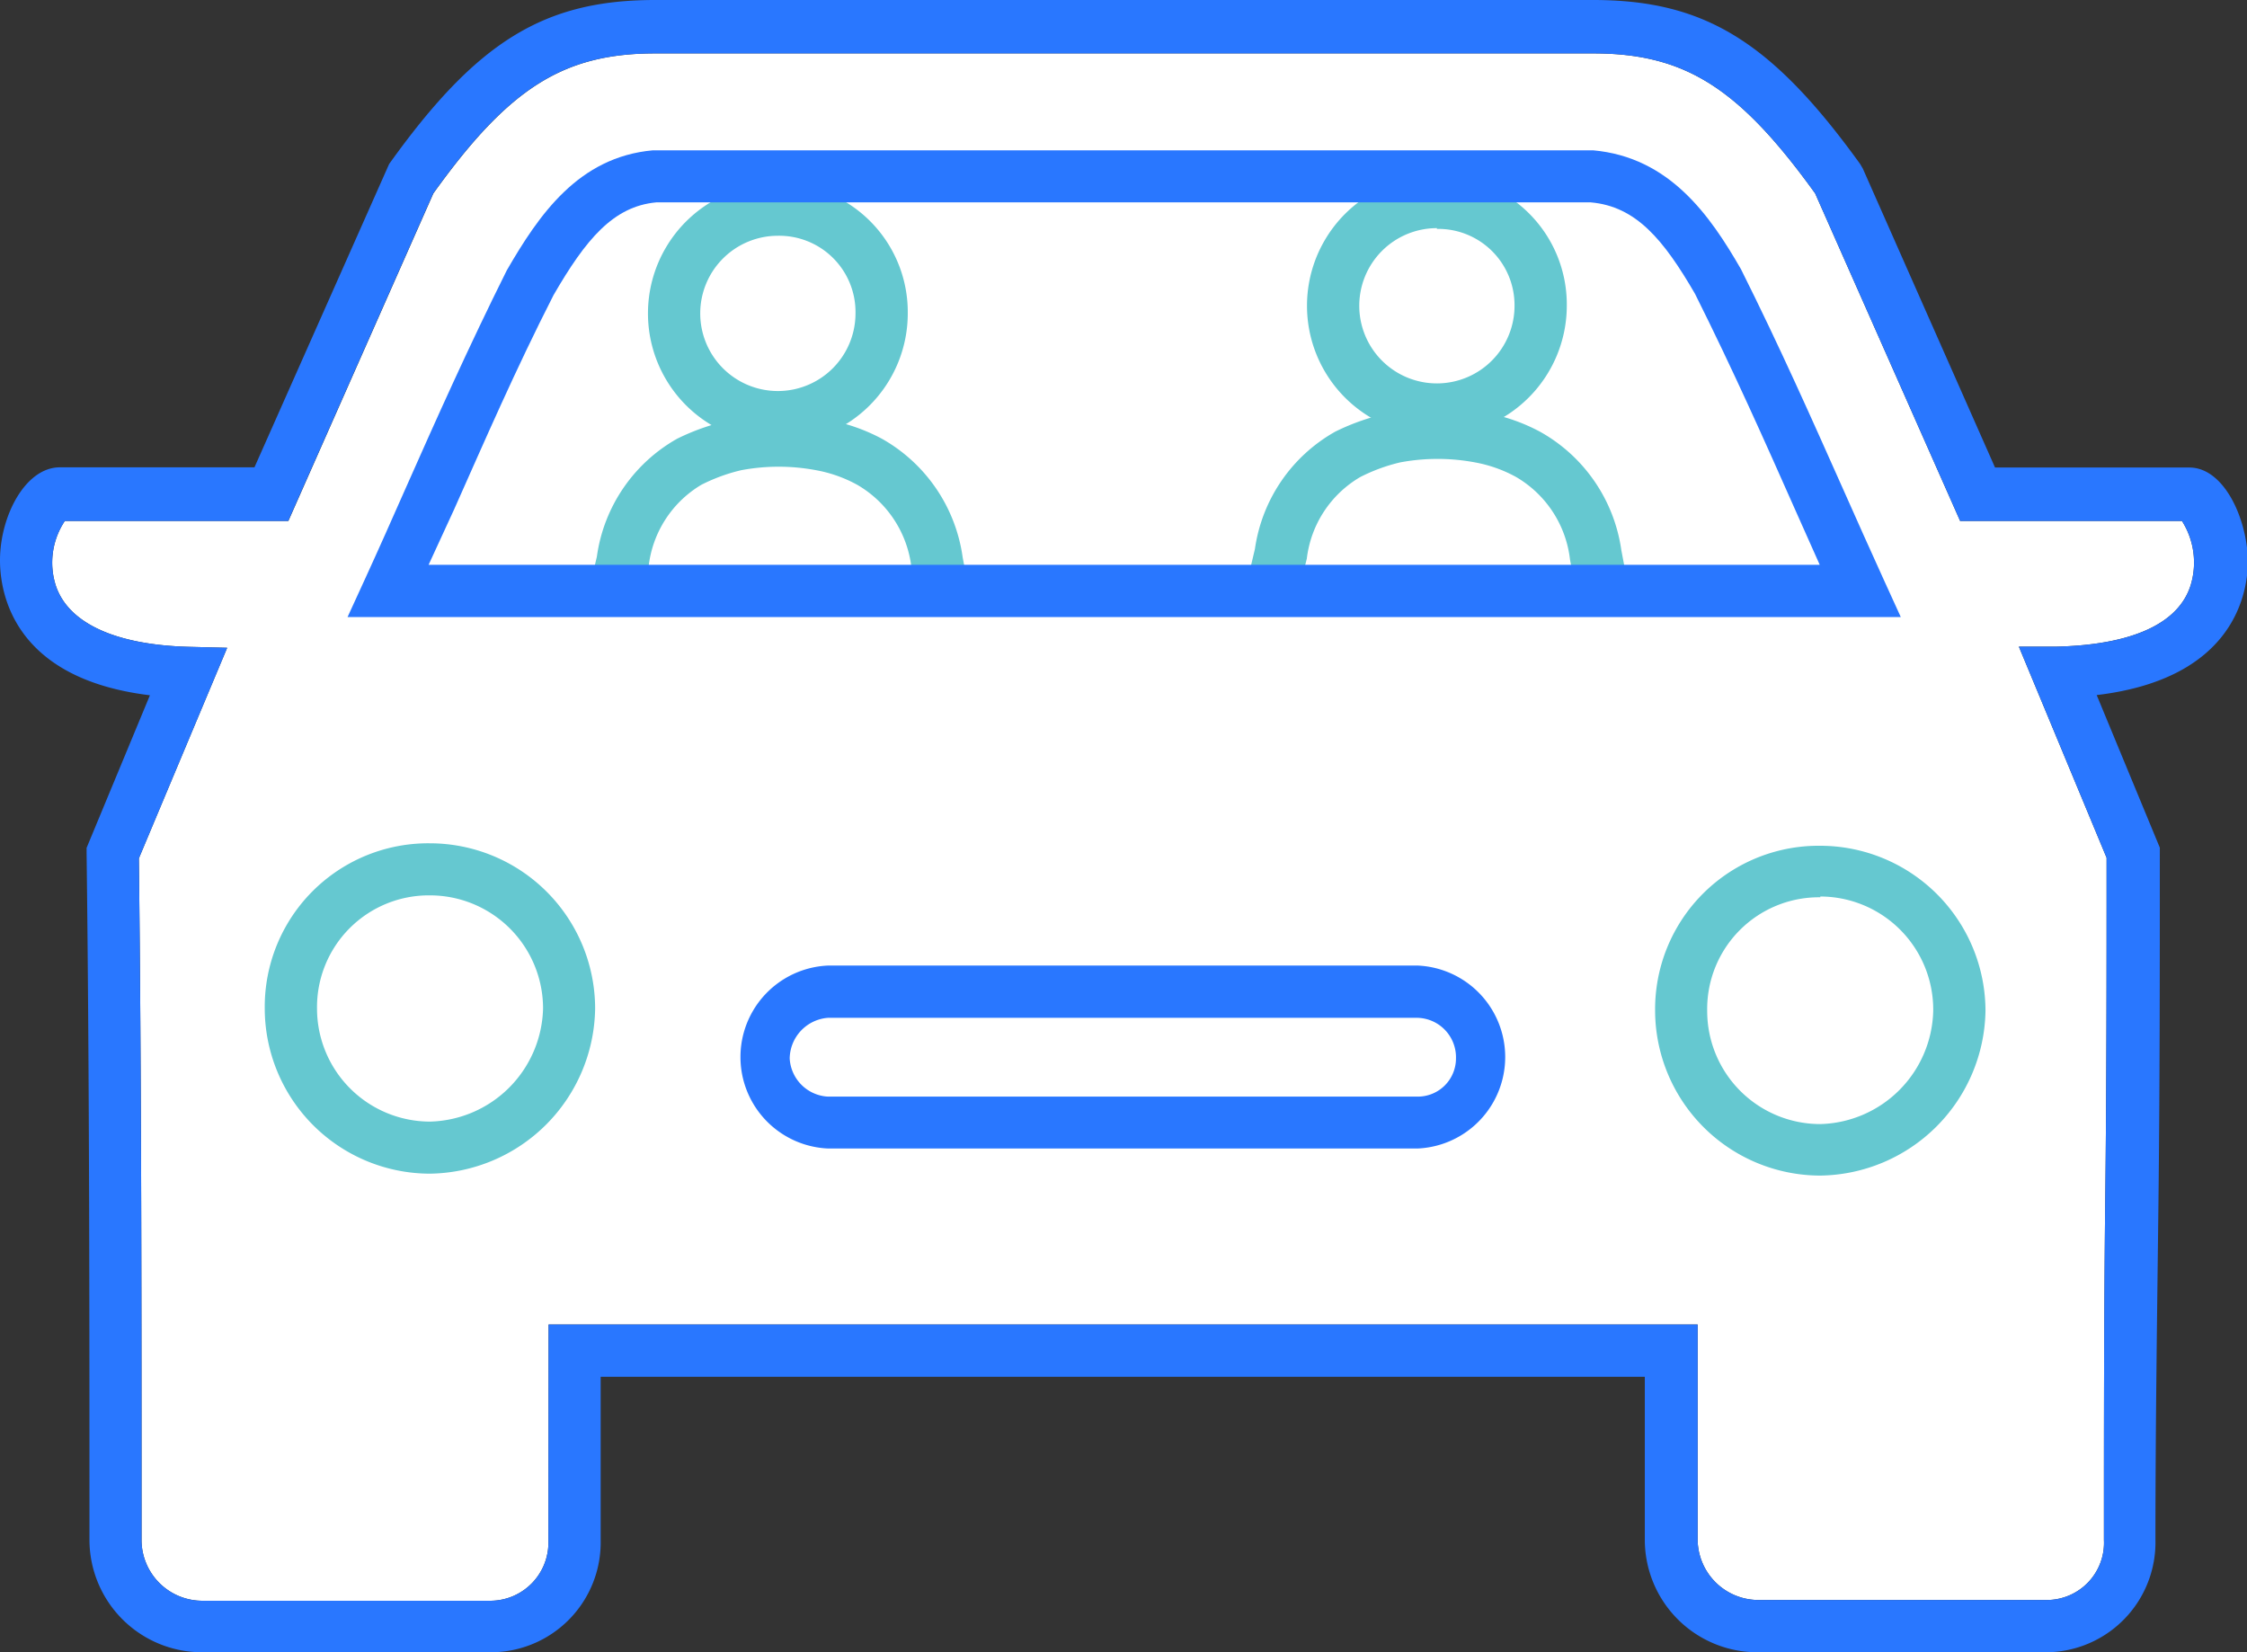 <svg xmlns="http://www.w3.org/2000/svg" viewBox="0 0 117.8 86.62"><rect x="0" y="0" width="117.8" height="86.62" fill="#333333" stroke="none"/><defs><style>.cls-1{fill:#fff;}.cls-2{fill:#65c8d0;}.cls-3{fill:#2977ff;}</style></defs><title>CovoiturageBLANC</title><g id="Calque_2" data-name="Calque 2"><g id="Calque_1-2" data-name="Calque 1"><path class="cls-1" d="M28.76,69.44H89V80.73a3.19,3.19,0,0,0,3.15,3.15H107.3a3,3,0,0,0,3-3.15c0-6,0-11.93.07-17.92s.07-11.87.07-17.84l-4.6-11.07,2,0c3.93-.1,6.36-1.2,7-3.2a4.07,4.07,0,0,0-.45-3.39H102.76l-7.6-17.17c-4-5.55-6.83-7.34-11.64-7.34H34.36c-4.81,0-7.66,1.79-11.64,7.34l-7.6,17.17H3.4a3.94,3.94,0,0,0-.49,3.34c.63,2,3.11,3.16,7,3.26l2,.05L7.28,45c.14,12,.14,24.09.14,35.77a3.19,3.19,0,0,0,3.15,3.15H25.75a3.05,3.05,0,0,0,3-3.15Z"/><path class="cls-2" d="M40.78,12.36a4.07,4.07,0,1,0,4.07,4.07A4,4,0,0,0,40.78,12.36Zm0,10.88a6.81,6.81,0,1,1,0-13.62,6.74,6.74,0,0,1,6.81,6.81A6.82,6.82,0,0,1,40.78,23.25Z"/><path class="cls-2" d="M33.5,31.72l-2.66-.63.45-1.9A8.42,8.42,0,0,1,35.5,23a11.89,11.89,0,0,1,2.93-1,18.73,18.73,0,0,1,2.44-.21,10.06,10.06,0,0,1,2.51.22,9.65,9.65,0,0,1,2.87,1,8.47,8.47,0,0,1,4.22,6.22l.36,1.89-2.69.51-.36-1.9a5.77,5.77,0,0,0-2.85-4.32,7.1,7.1,0,0,0-2.15-.76,10.62,10.62,0,0,0-3.92,0,9.28,9.28,0,0,0-2.1.77A5.74,5.74,0,0,0,34,29.74Z"/><path class="cls-2" d="M68,31.31l-2.66-.63.45-1.9A8.42,8.42,0,0,1,70,22.63a11.89,11.89,0,0,1,2.93-1,18.78,18.78,0,0,1,2.44-.21,10.05,10.05,0,0,1,2.51.22,9.65,9.65,0,0,1,2.87,1A8.47,8.47,0,0,1,85,28.85l.36,1.89-2.69.51-.36-1.9A5.77,5.77,0,0,0,79.47,25a7.1,7.1,0,0,0-2.15-.76,10.62,10.62,0,0,0-3.91,0,9.26,9.26,0,0,0-2.1.77,5.74,5.74,0,0,0-2.8,4.28Z"/><path class="cls-2" d="M75.33,22.84a6.81,6.81,0,1,1,0-13.62A6.74,6.74,0,0,1,82.14,16,6.82,6.82,0,0,1,75.33,22.84Zm0-10.88A4.07,4.07,0,1,0,79.4,16,4,4,0,0,0,75.33,12Z"/><path class="cls-3" d="M107.3,86.62H92.12a5.9,5.9,0,0,1-5.89-5.89V72.18H31.49v8.55a5.76,5.76,0,0,1-5.75,5.89H10.58a5.9,5.9,0,0,1-5.89-5.89c0-11.76,0-23.92-.15-36v-.28l3.32-8C.53,35.56,0,30.88,0,29.37c0-2.3,1.32-4.87,3.14-4.87h10.2L20.4,8.6C25,2.17,28.52,0,34.35,0H83.52c5.84,0,9.36,2.17,14,8.6l.14.24,6.93,15.67h10.19c1.77,0,3,2.56,3.07,4.86,0,1.51-.54,6.19-7.93,7.07l3.31,8v.27c0,6.08,0,12.11-.07,18.13S113,74.77,113,80.73A5.76,5.76,0,0,1,107.3,86.62ZM28.76,69.44H89V80.73a3.19,3.19,0,0,0,3.15,3.15H107.3a3,3,0,0,0,3-3.15c0-6,0-11.93.07-17.92s.07-11.87.07-17.84l-4.6-11.07,2,0c3.93-.1,6.36-1.2,7-3.2a4.07,4.07,0,0,0-.45-3.39H102.76l-7.6-17.17c-4-5.55-6.83-7.34-11.64-7.34H34.35c-4.81,0-7.66,1.79-11.64,7.34l-7.6,17.17H3.4a3.94,3.94,0,0,0-.49,3.34c.63,2,3.11,3.16,7,3.26l2,.05L7.28,45c.14,12,.14,24.09.14,35.77a3.19,3.19,0,0,0,3.15,3.15H25.75a3.05,3.05,0,0,0,3-3.15Z"/><path class="cls-3" d="M99.65,32.35H18.22l.89-1.94c.73-1.59,1.44-3.19,2.16-4.82,1.61-3.63,3.28-7.37,5.3-11.42,1.68-2.9,3.75-5.94,7.66-6.29H83.52c4,.36,6.12,3.4,7.75,6.23C93.33,18.23,95,22,96.62,25.63c.72,1.62,1.43,3.21,2.15,4.79ZM22.47,29.61H95.4l-1.28-2.87c-1.6-3.61-3.26-7.34-5.26-11.34-1.65-2.84-3.09-4.58-5.46-4.79h-49c-2.25.21-3.69,1.94-5.38,4.86-2,3.92-3.61,7.64-5.21,11.23Z"/><path class="cls-3" d="M74.33,60.21H43.4a4.8,4.8,0,0,1,0-9.59H74.33a4.8,4.8,0,0,1,0,9.59ZM43.4,53.36a2.17,2.17,0,0,0-2,2.13,2.12,2.12,0,0,0,2,2H74.33a2,2,0,0,0,2-2,2.07,2.07,0,0,0-2-2.13Z"/><path class="cls-2" d="M22.54,61.53a8.67,8.67,0,0,1-8.66-8.66,8.57,8.57,0,0,1,8.66-8.66,8.67,8.67,0,0,1,8.66,8.66A8.78,8.78,0,0,1,22.54,61.53Zm0-14.59a5.86,5.86,0,0,0-5.92,5.93,5.93,5.93,0,0,0,5.92,5.93,6.08,6.08,0,0,0,5.93-5.93A5.93,5.93,0,0,0,22.54,46.94Z"/><path class="cls-2" d="M95.43,61.63A8.67,8.67,0,0,1,86.77,53a8.57,8.57,0,0,1,8.66-8.66A8.67,8.67,0,0,1,104.09,53,8.78,8.78,0,0,1,95.43,61.63Zm0-14.59A5.86,5.86,0,0,0,89.5,53a5.93,5.93,0,0,0,5.93,5.93A6.08,6.08,0,0,0,101.35,53,5.93,5.93,0,0,0,95.43,47Z"/></g></g></svg>